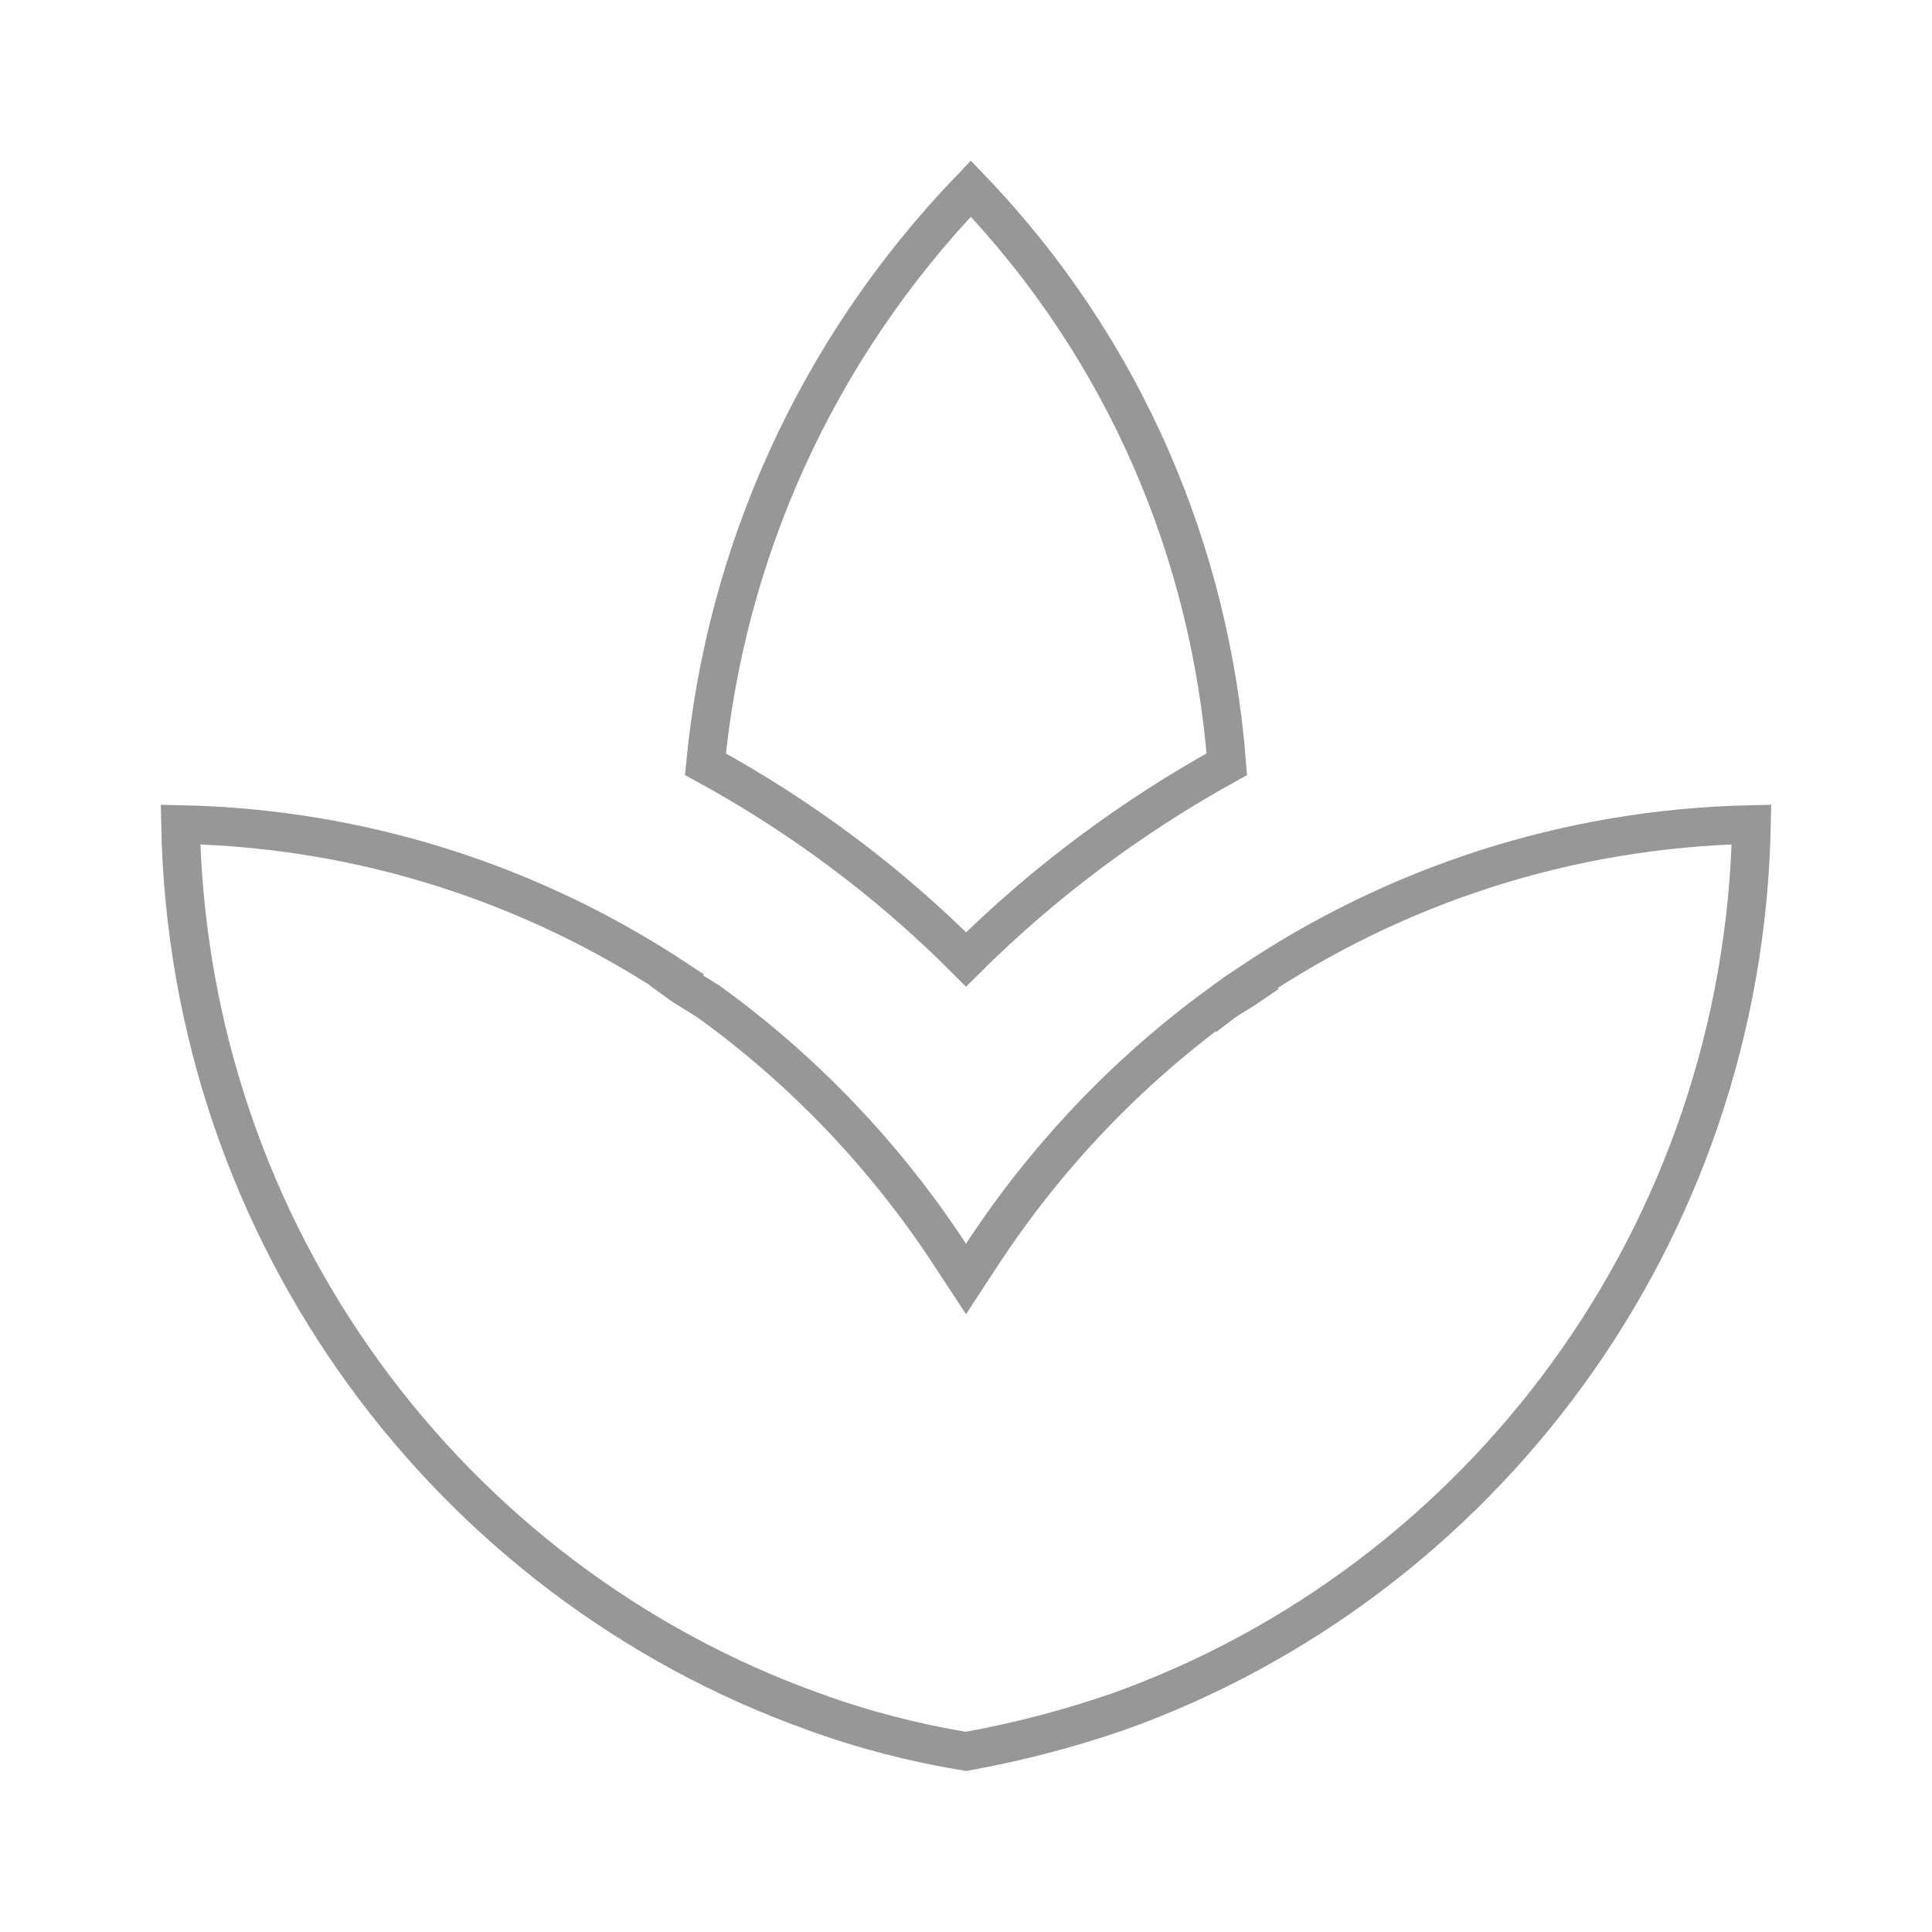 <svg width="100" height="100" viewBox="0 0 100 100" fill="none" xmlns="http://www.w3.org/2000/svg">
<path d="M35.625 50C31.167 47.042 26.25 44.708 20.917 43.292C26.25 44.708 31.167 47.042 35.625 50ZM79.083 43.292C73.708 44.708 68.708 47.083 64.208 50.125C68.708 47.083 73.708 44.708 79.083 43.292Z" fill="#607D8B"/>
<path d="M9.343 42.677C18.817 42.872 27.619 45.797 35.033 50.706L34.992 50.765C35.344 51.023 35.702 51.241 36.018 51.433L36.062 51.46C36.292 51.599 36.497 51.724 36.687 51.85C41.591 55.393 45.825 59.83 49.164 64.923L50 66.199L50.836 64.923C54.135 59.892 58.307 55.501 63.135 51.979L63.151 52.001C63.377 51.827 63.619 51.674 63.897 51.504C63.938 51.479 63.98 51.453 64.024 51.427C64.26 51.283 64.524 51.123 64.778 50.947L64.723 50.868C72.187 45.862 81.079 42.874 90.657 42.677C90.239 63.968 76.647 81.883 57.877 88.598C55.313 89.479 52.711 90.164 49.993 90.652C47.278 90.203 44.646 89.519 42.135 88.602L42.128 88.6C23.356 81.887 9.761 63.971 9.343 42.677ZM50.003 49.658C45.969 45.611 41.419 42.234 36.513 39.557C37.551 28.778 42.117 18.221 50.25 9.762C58.29 18.142 62.66 28.695 63.499 39.555C58.592 42.266 54.039 45.644 50.003 49.658Z" stroke="#979797" stroke-width="2"/>
</svg>
